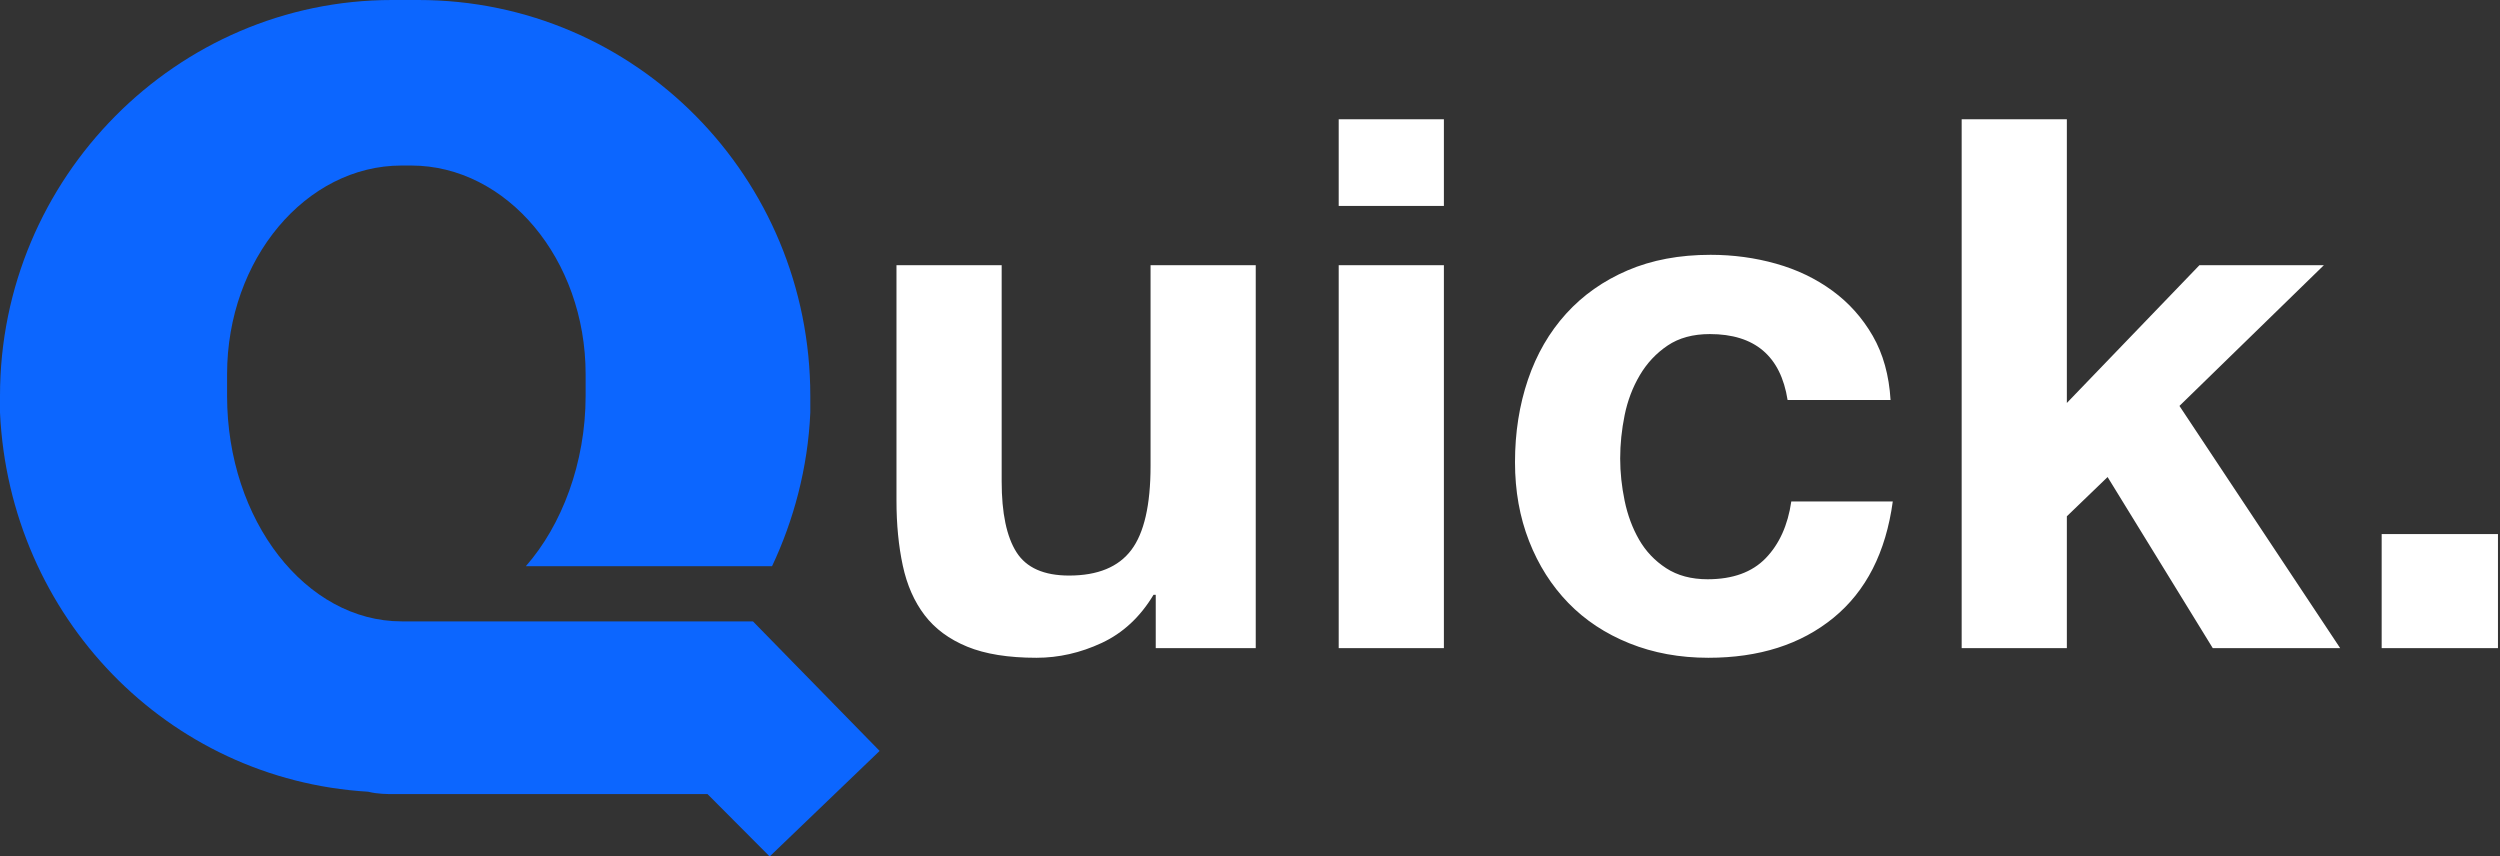 <svg width="108px" height="37px" viewBox="0 0 108 37" version="1.1" xmlns="http://www.w3.org/2000/svg"
     xmlns:xlink="http://www.w3.org/1999/xlink">
    <rect x="0" y="0" width="108" height="37" fill="#333333" stroke="none"/>
    <g id="Page-1" stroke="none" stroke-width="1" fill="none" fill-rule="evenodd">
        <path d="M54.248,28 L49.928,28 L49.928,25.696 L49.832,25.696 C49.256,26.656 48.509,27.349 47.592,27.776 C46.675,28.203 45.736,28.416 44.776,28.416 C43.56,28.416 42.563,28.256 41.784,27.936 C41.005,27.616 40.392,27.163 39.944,26.576 C39.496,25.989 39.181,25.275 39,24.432 C38.819,23.589 38.728,22.656 38.728,21.632 L38.728,11.456 L43.272,11.456 L43.272,20.8 C43.272,22.165 43.485,23.184 43.912,23.856 C44.339,24.528 45.096,24.864 46.184,24.864 C47.421,24.864 48.317,24.496 48.872,23.76 C49.427,23.024 49.704,21.813 49.704,20.128 L49.704,11.456 L54.248,11.456 L54.248,28 Z M62.376,8.896 L57.832,8.896 L57.832,5.152 L62.376,5.152 L62.376,8.896 Z M57.832,11.456 L62.376,11.456 L62.376,28 L57.832,28 L57.832,11.456 Z M77.224,17.28 C76.925,15.381 75.805,14.432 73.864,14.432 C73.139,14.432 72.531,14.597 72.04,14.928 C71.549,15.259 71.149,15.685 70.84,16.208 C70.531,16.731 70.312,17.307 70.184,17.936 C70.056,18.565 69.992,19.189 69.992,19.808 C69.992,20.405 70.056,21.013 70.184,21.632 C70.312,22.251 70.52,22.811 70.808,23.312 C71.096,23.813 71.485,24.224 71.976,24.544 C72.467,24.864 73.064,25.024 73.768,25.024 C74.856,25.024 75.693,24.72 76.28,24.112 C76.867,23.504 77.235,22.688 77.384,21.664 L81.768,21.664 C81.469,23.861 80.616,25.536 79.208,26.688 C77.8,27.84 75.997,28.416 73.8,28.416 C72.563,28.416 71.427,28.208 70.392,27.792 C69.357,27.376 68.477,26.795 67.752,26.048 C67.027,25.301 66.461,24.411 66.056,23.376 C65.651,22.341 65.448,21.205 65.448,19.968 C65.448,18.688 65.635,17.499 66.008,16.4 C66.381,15.301 66.931,14.352 67.656,13.552 C68.381,12.752 69.267,12.128 70.312,11.68 C71.357,11.232 72.552,11.008 73.896,11.008 C74.877,11.008 75.821,11.136 76.728,11.392 C77.635,11.648 78.445,12.037 79.16,12.56 C79.875,13.083 80.456,13.733 80.904,14.512 C81.352,15.291 81.608,16.213 81.672,17.28 L77.224,17.28 Z M84.744,5.152 L89.288,5.152 L89.288,17.408 L95.016,11.456 L100.392,11.456 L94.152,17.536 L101.096,28 L95.592,28 L91.048,20.608 L89.288,22.304 L89.288,28 L84.744,28 L84.744,5.152 Z M102.888,23.072 L107.912,23.072 L107.912,28 L102.888,28 L102.888,23.072 Z"
              id="uick." fill="#FFFFFF" fill-rule="nonzero"></path>
        <path d="M17.245,0 C17.348,0 17.554,0 17.658,0 C17.761,0 17.967,0 18.071,0 C27.467,0 35.005,7.669 35.005,17.101 C35.005,17.308 35.005,17.515 35.005,17.826 C34.902,20.21 34.283,22.49 33.353,24.459 L22.717,24.459 C24.266,22.697 25.299,20.003 25.299,17.101 C25.299,17.101 25.299,16.997 25.299,16.997 C25.299,16.686 25.299,16.479 25.299,16.168 C25.299,11.193 21.891,7.151 17.761,7.151 C17.658,7.151 17.658,7.151 17.554,7.151 C17.451,7.151 17.451,7.151 17.348,7.151 C13.217,7.151 9.81,11.193 9.81,16.168 C9.81,16.479 9.81,16.686 9.81,16.997 C9.81,16.997 9.81,17.101 9.81,17.101 C9.81,22.49 13.217,26.843 17.348,26.843 C17.451,26.843 17.554,26.843 17.658,26.843 L18.277,26.843 L32.527,26.843 L38,32.44 L33.25,37 L30.565,34.305 L18.277,34.305 C17.864,34.305 17.451,34.305 17.038,34.305 C16.728,34.305 16.315,34.305 15.902,34.202 C7.228,33.683 0.413,26.636 0,17.826 C0,17.619 0,17.412 0,17.101 C0,7.669 7.641,0 16.935,0 L17.245,0 Z"
              id="Q" fill="#0C66FF" fill-rule="nonzero"></path>
    </g>
</svg>
